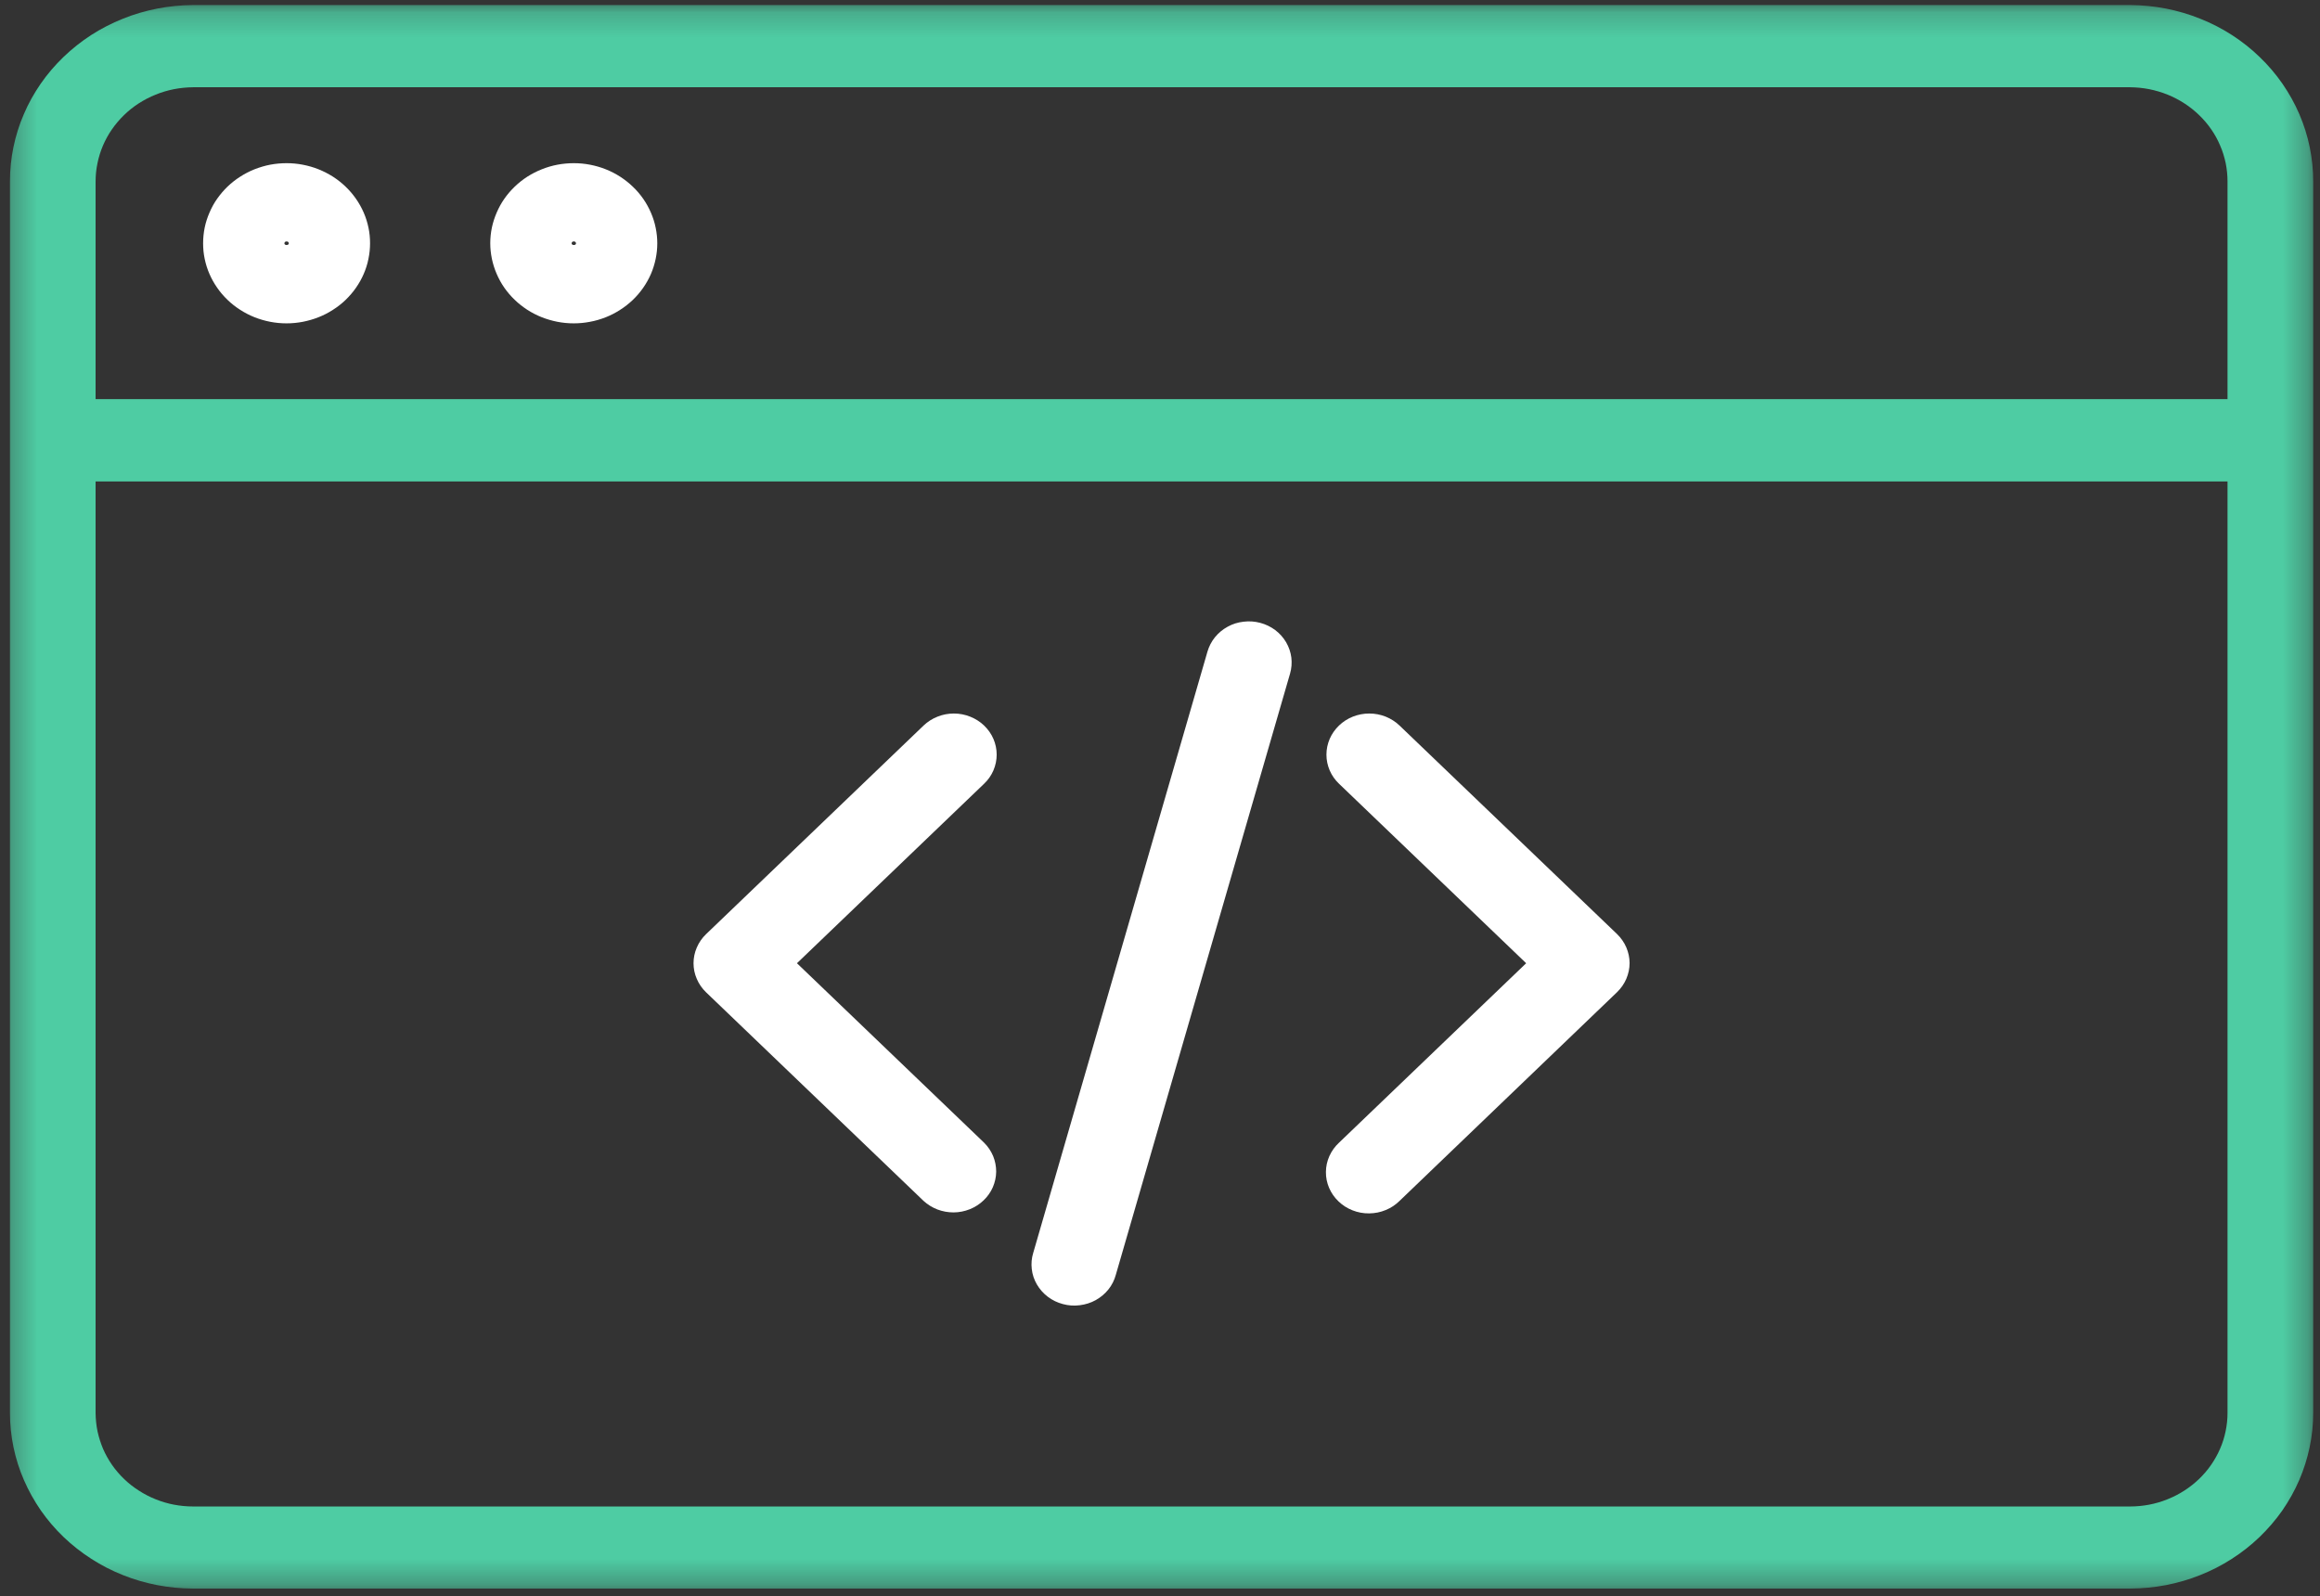 <svg width="93" height="64" viewBox="0 0 93 64" fill="none" xmlns="http://www.w3.org/2000/svg">
<rect x="0" y="0" width="93" height="64" fill="#333333" stroke="none"/>
<mask id="mask0_4312_14" style="mask-type:luminance" maskUnits="userSpaceOnUse" x="0" y="0" width="93" height="64">
<path d="M0.3 0.198H92.7V63.691H0.3V0.198Z" fill="white"/>
</mask>
<g mask="url(#mask0_4312_14)">
<path d="M85.39 0.203H7.738C7.254 0.205 6.775 0.252 6.304 0.344C5.83 0.437 5.37 0.571 4.925 0.751C4.48 0.929 4.056 1.147 3.654 1.405C3.255 1.665 2.884 1.958 2.543 2.287C2.203 2.615 1.898 2.971 1.631 3.357C1.364 3.743 1.137 4.15 0.955 4.578C0.769 5.006 0.632 5.448 0.538 5.903C0.444 6.357 0.399 6.817 0.399 7.279V56.644C0.399 57.107 0.447 57.565 0.541 58.018C0.634 58.471 0.774 58.91 0.959 59.336C1.145 59.764 1.371 60.168 1.638 60.555C1.905 60.938 2.208 61.292 2.55 61.621C2.892 61.947 3.262 62.238 3.662 62.495C4.061 62.754 4.484 62.969 4.93 63.147C5.375 63.325 5.834 63.457 6.306 63.549C6.778 63.639 7.254 63.683 7.738 63.686H85.39C85.871 63.683 86.347 63.639 86.819 63.549C87.293 63.457 87.75 63.325 88.195 63.147C88.641 62.969 89.064 62.754 89.464 62.495C89.865 62.238 90.236 61.947 90.575 61.621C90.917 61.292 91.22 60.938 91.49 60.555C91.757 60.168 91.983 59.764 92.168 59.336C92.351 58.91 92.491 58.471 92.585 58.018C92.681 57.565 92.727 57.107 92.727 56.644V7.279C92.729 6.817 92.681 6.357 92.589 5.903C92.496 5.448 92.356 5.006 92.173 4.578C91.988 4.15 91.762 3.743 91.495 3.357C91.227 2.971 90.924 2.615 90.582 2.287C90.243 1.958 89.873 1.665 89.471 1.405C89.071 1.147 88.648 0.929 88.2 0.751C87.755 0.571 87.296 0.437 86.824 0.344C86.35 0.252 85.871 0.205 85.39 0.203ZM3.832 7.279C3.832 7.032 3.856 6.787 3.907 6.546C3.955 6.303 4.03 6.067 4.126 5.839C4.225 5.61 4.343 5.392 4.487 5.186C4.629 4.981 4.79 4.791 4.971 4.615C5.151 4.439 5.348 4.282 5.562 4.144C5.777 4.007 6 3.889 6.239 3.794C6.474 3.697 6.72 3.626 6.973 3.575C7.225 3.526 7.48 3.501 7.738 3.498H85.39C85.647 3.501 85.902 3.526 86.153 3.575C86.405 3.626 86.651 3.697 86.889 3.794C87.125 3.889 87.351 4.007 87.563 4.144C87.777 4.282 87.974 4.439 88.155 4.615C88.338 4.791 88.499 4.981 88.641 5.186C88.783 5.392 88.903 5.61 88.999 5.839C89.098 6.067 89.17 6.303 89.221 6.546C89.269 6.787 89.293 7.032 89.293 7.279V16.002H3.832V7.279ZM85.39 60.395H7.738C7.48 60.395 7.228 60.37 6.975 60.323C6.725 60.275 6.479 60.203 6.243 60.108C6.008 60.014 5.781 59.898 5.57 59.761C5.356 59.625 5.158 59.47 4.978 59.297C4.797 59.123 4.634 58.934 4.492 58.73C4.35 58.524 4.229 58.309 4.131 58.083C4.035 57.854 3.96 57.62 3.909 57.38C3.859 57.139 3.835 56.894 3.832 56.649V19.302H89.293V56.649C89.293 56.894 89.266 57.139 89.216 57.38C89.168 57.62 89.093 57.854 88.994 58.083C88.896 58.309 88.775 58.524 88.633 58.73C88.492 58.934 88.33 59.123 88.147 59.297C87.967 59.47 87.77 59.625 87.558 59.761C87.344 59.898 87.12 60.014 86.882 60.108C86.646 60.203 86.403 60.275 86.15 60.323C85.9 60.37 85.645 60.395 85.39 60.395Z" fill="#4ECCA3"/>
</g>
<path d="M39.45 29.088C39.288 28.934 39.103 28.816 38.894 28.732C38.682 28.647 38.463 28.605 38.237 28.605C38.008 28.605 37.789 28.647 37.578 28.732C37.368 28.816 37.183 28.934 37.022 29.088L28.304 37.45C28.143 37.605 28.02 37.783 27.933 37.985C27.844 38.188 27.801 38.399 27.801 38.616C27.801 38.833 27.844 39.044 27.933 39.247C28.02 39.449 28.143 39.627 28.304 39.782L37.022 48.144C37.183 48.291 37.368 48.407 37.578 48.488C37.787 48.567 38.004 48.606 38.23 48.606C38.456 48.604 38.67 48.56 38.879 48.477C39.086 48.393 39.269 48.275 39.428 48.123C39.589 47.97 39.712 47.794 39.799 47.596C39.885 47.394 39.931 47.188 39.933 46.971C39.933 46.756 39.892 46.548 39.811 46.347C39.726 46.145 39.606 45.968 39.45 45.812L31.947 38.616L39.45 31.419C39.611 31.265 39.736 31.087 39.823 30.885C39.909 30.682 39.953 30.471 39.953 30.254C39.953 30.034 39.909 29.824 39.823 29.623C39.736 29.422 39.611 29.244 39.45 29.088Z" fill="white"/>
<path d="M50.518 24.97C50.297 24.912 50.076 24.896 49.849 24.924C49.621 24.949 49.409 25.016 49.212 25.125C49.012 25.234 48.844 25.375 48.704 25.546C48.565 25.719 48.464 25.911 48.403 26.122L41.418 50.229C41.353 50.442 41.334 50.657 41.36 50.877C41.384 51.097 41.454 51.302 41.565 51.494C41.678 51.686 41.825 51.853 42.005 51.989C42.186 52.126 42.388 52.223 42.609 52.281C42.831 52.341 43.054 52.357 43.283 52.327C43.511 52.299 43.726 52.232 43.925 52.121C44.123 52.01 44.294 51.867 44.433 51.693C44.573 51.517 44.671 51.321 44.729 51.108L51.714 27.003C51.775 26.792 51.791 26.577 51.765 26.36C51.736 26.142 51.666 25.939 51.556 25.749C51.442 25.557 51.298 25.395 51.118 25.259C50.937 25.125 50.737 25.028 50.518 24.97Z" fill="white"/>
<path d="M23.003 6.542C22.784 6.542 22.565 6.562 22.351 6.602C22.134 6.643 21.925 6.704 21.723 6.785C21.518 6.865 21.326 6.965 21.143 7.08C20.96 7.198 20.792 7.33 20.635 7.481C20.481 7.629 20.342 7.79 20.219 7.966C20.096 8.142 19.995 8.327 19.911 8.521C19.827 8.715 19.762 8.917 19.718 9.122C19.675 9.331 19.653 9.539 19.653 9.749C19.653 9.96 19.675 10.17 19.718 10.376C19.762 10.582 19.824 10.783 19.909 10.979C19.993 11.174 20.094 11.359 20.216 11.534C20.339 11.708 20.476 11.872 20.633 12.02C20.787 12.17 20.958 12.302 21.138 12.42C21.321 12.538 21.514 12.637 21.718 12.718C21.92 12.797 22.13 12.859 22.346 12.901C22.56 12.943 22.779 12.963 22.998 12.963C23.217 12.963 23.436 12.943 23.65 12.901C23.867 12.862 24.076 12.799 24.278 12.721C24.483 12.64 24.675 12.54 24.858 12.422C25.041 12.307 25.209 12.173 25.366 12.025C25.52 11.877 25.659 11.715 25.782 11.539C25.905 11.363 26.008 11.178 26.093 10.984C26.177 10.79 26.239 10.589 26.283 10.38C26.326 10.175 26.348 9.966 26.348 9.756C26.348 9.543 26.326 9.335 26.283 9.129C26.242 8.921 26.177 8.722 26.093 8.526C26.008 8.332 25.907 8.147 25.785 7.971C25.662 7.795 25.525 7.633 25.368 7.485C25.214 7.335 25.043 7.203 24.863 7.085C24.68 6.967 24.488 6.868 24.283 6.787C24.081 6.706 23.872 6.646 23.655 6.604C23.441 6.562 23.222 6.542 23.003 6.542ZM22.914 9.756C22.919 9.705 22.948 9.68 23 9.68C23.056 9.68 23.085 9.705 23.09 9.756C23.092 9.846 22.914 9.844 22.914 9.756Z" fill="white"/>
<path d="M11.489 6.542C11.268 6.542 11.051 6.562 10.835 6.602C10.62 6.643 10.411 6.706 10.207 6.785C10.004 6.865 9.812 6.965 9.629 7.083C9.446 7.198 9.278 7.333 9.121 7.481C8.967 7.631 8.828 7.793 8.705 7.968C8.582 8.142 8.481 8.327 8.397 8.524C8.313 8.718 8.248 8.919 8.205 9.125C8.164 9.331 8.142 9.541 8.142 9.751C8.142 9.962 8.161 10.17 8.205 10.378C8.248 10.584 8.31 10.785 8.395 10.979C8.479 11.174 8.582 11.359 8.705 11.534C8.825 11.71 8.965 11.872 9.121 12.022C9.275 12.17 9.444 12.304 9.627 12.42C9.809 12.538 10.002 12.637 10.204 12.718C10.409 12.799 10.618 12.859 10.832 12.901C11.049 12.943 11.265 12.963 11.487 12.963C11.706 12.963 11.922 12.943 12.139 12.901C12.353 12.859 12.562 12.799 12.767 12.718C12.969 12.64 13.161 12.54 13.344 12.422C13.527 12.307 13.698 12.173 13.852 12.025C14.008 11.874 14.148 11.712 14.268 11.539C14.391 11.363 14.495 11.178 14.579 10.984C14.663 10.79 14.728 10.589 14.769 10.38C14.812 10.175 14.834 9.966 14.834 9.756C14.834 9.543 14.815 9.335 14.771 9.129C14.728 8.921 14.665 8.72 14.581 8.526C14.497 8.332 14.393 8.147 14.271 7.971C14.148 7.795 14.011 7.633 13.854 7.483C13.7 7.335 13.53 7.201 13.347 7.083C13.164 6.967 12.971 6.868 12.769 6.787C12.567 6.706 12.358 6.646 12.141 6.604C11.925 6.562 11.708 6.542 11.489 6.542ZM11.4 9.756C11.405 9.705 11.436 9.68 11.489 9.68C11.542 9.68 11.571 9.705 11.578 9.756C11.578 9.844 11.4 9.846 11.4 9.756Z" fill="white"/>
<path d="M56.103 29.088C55.942 28.934 55.757 28.816 55.547 28.73C55.336 28.647 55.117 28.605 54.888 28.605C54.662 28.605 54.443 28.647 54.231 28.73C54.022 28.813 53.834 28.934 53.675 29.088C53.514 29.244 53.389 29.422 53.302 29.623C53.216 29.826 53.172 30.034 53.172 30.254C53.172 30.474 53.216 30.682 53.302 30.885C53.389 31.087 53.514 31.265 53.675 31.419L61.178 38.616L53.675 45.812C53.509 45.965 53.382 46.145 53.29 46.347C53.199 46.55 53.153 46.763 53.151 46.983C53.148 47.205 53.192 47.417 53.278 47.621C53.367 47.827 53.492 48.007 53.654 48.162C53.817 48.319 54.005 48.44 54.219 48.523C54.431 48.606 54.652 48.648 54.883 48.645C55.114 48.643 55.336 48.599 55.547 48.511C55.759 48.426 55.944 48.301 56.103 48.144L64.821 39.777C64.98 39.622 65.105 39.444 65.192 39.243C65.278 39.039 65.324 38.831 65.324 38.611C65.324 38.394 65.278 38.184 65.192 37.98C65.105 37.779 64.98 37.601 64.821 37.446L56.103 29.088Z" fill="white"/>
</svg>
